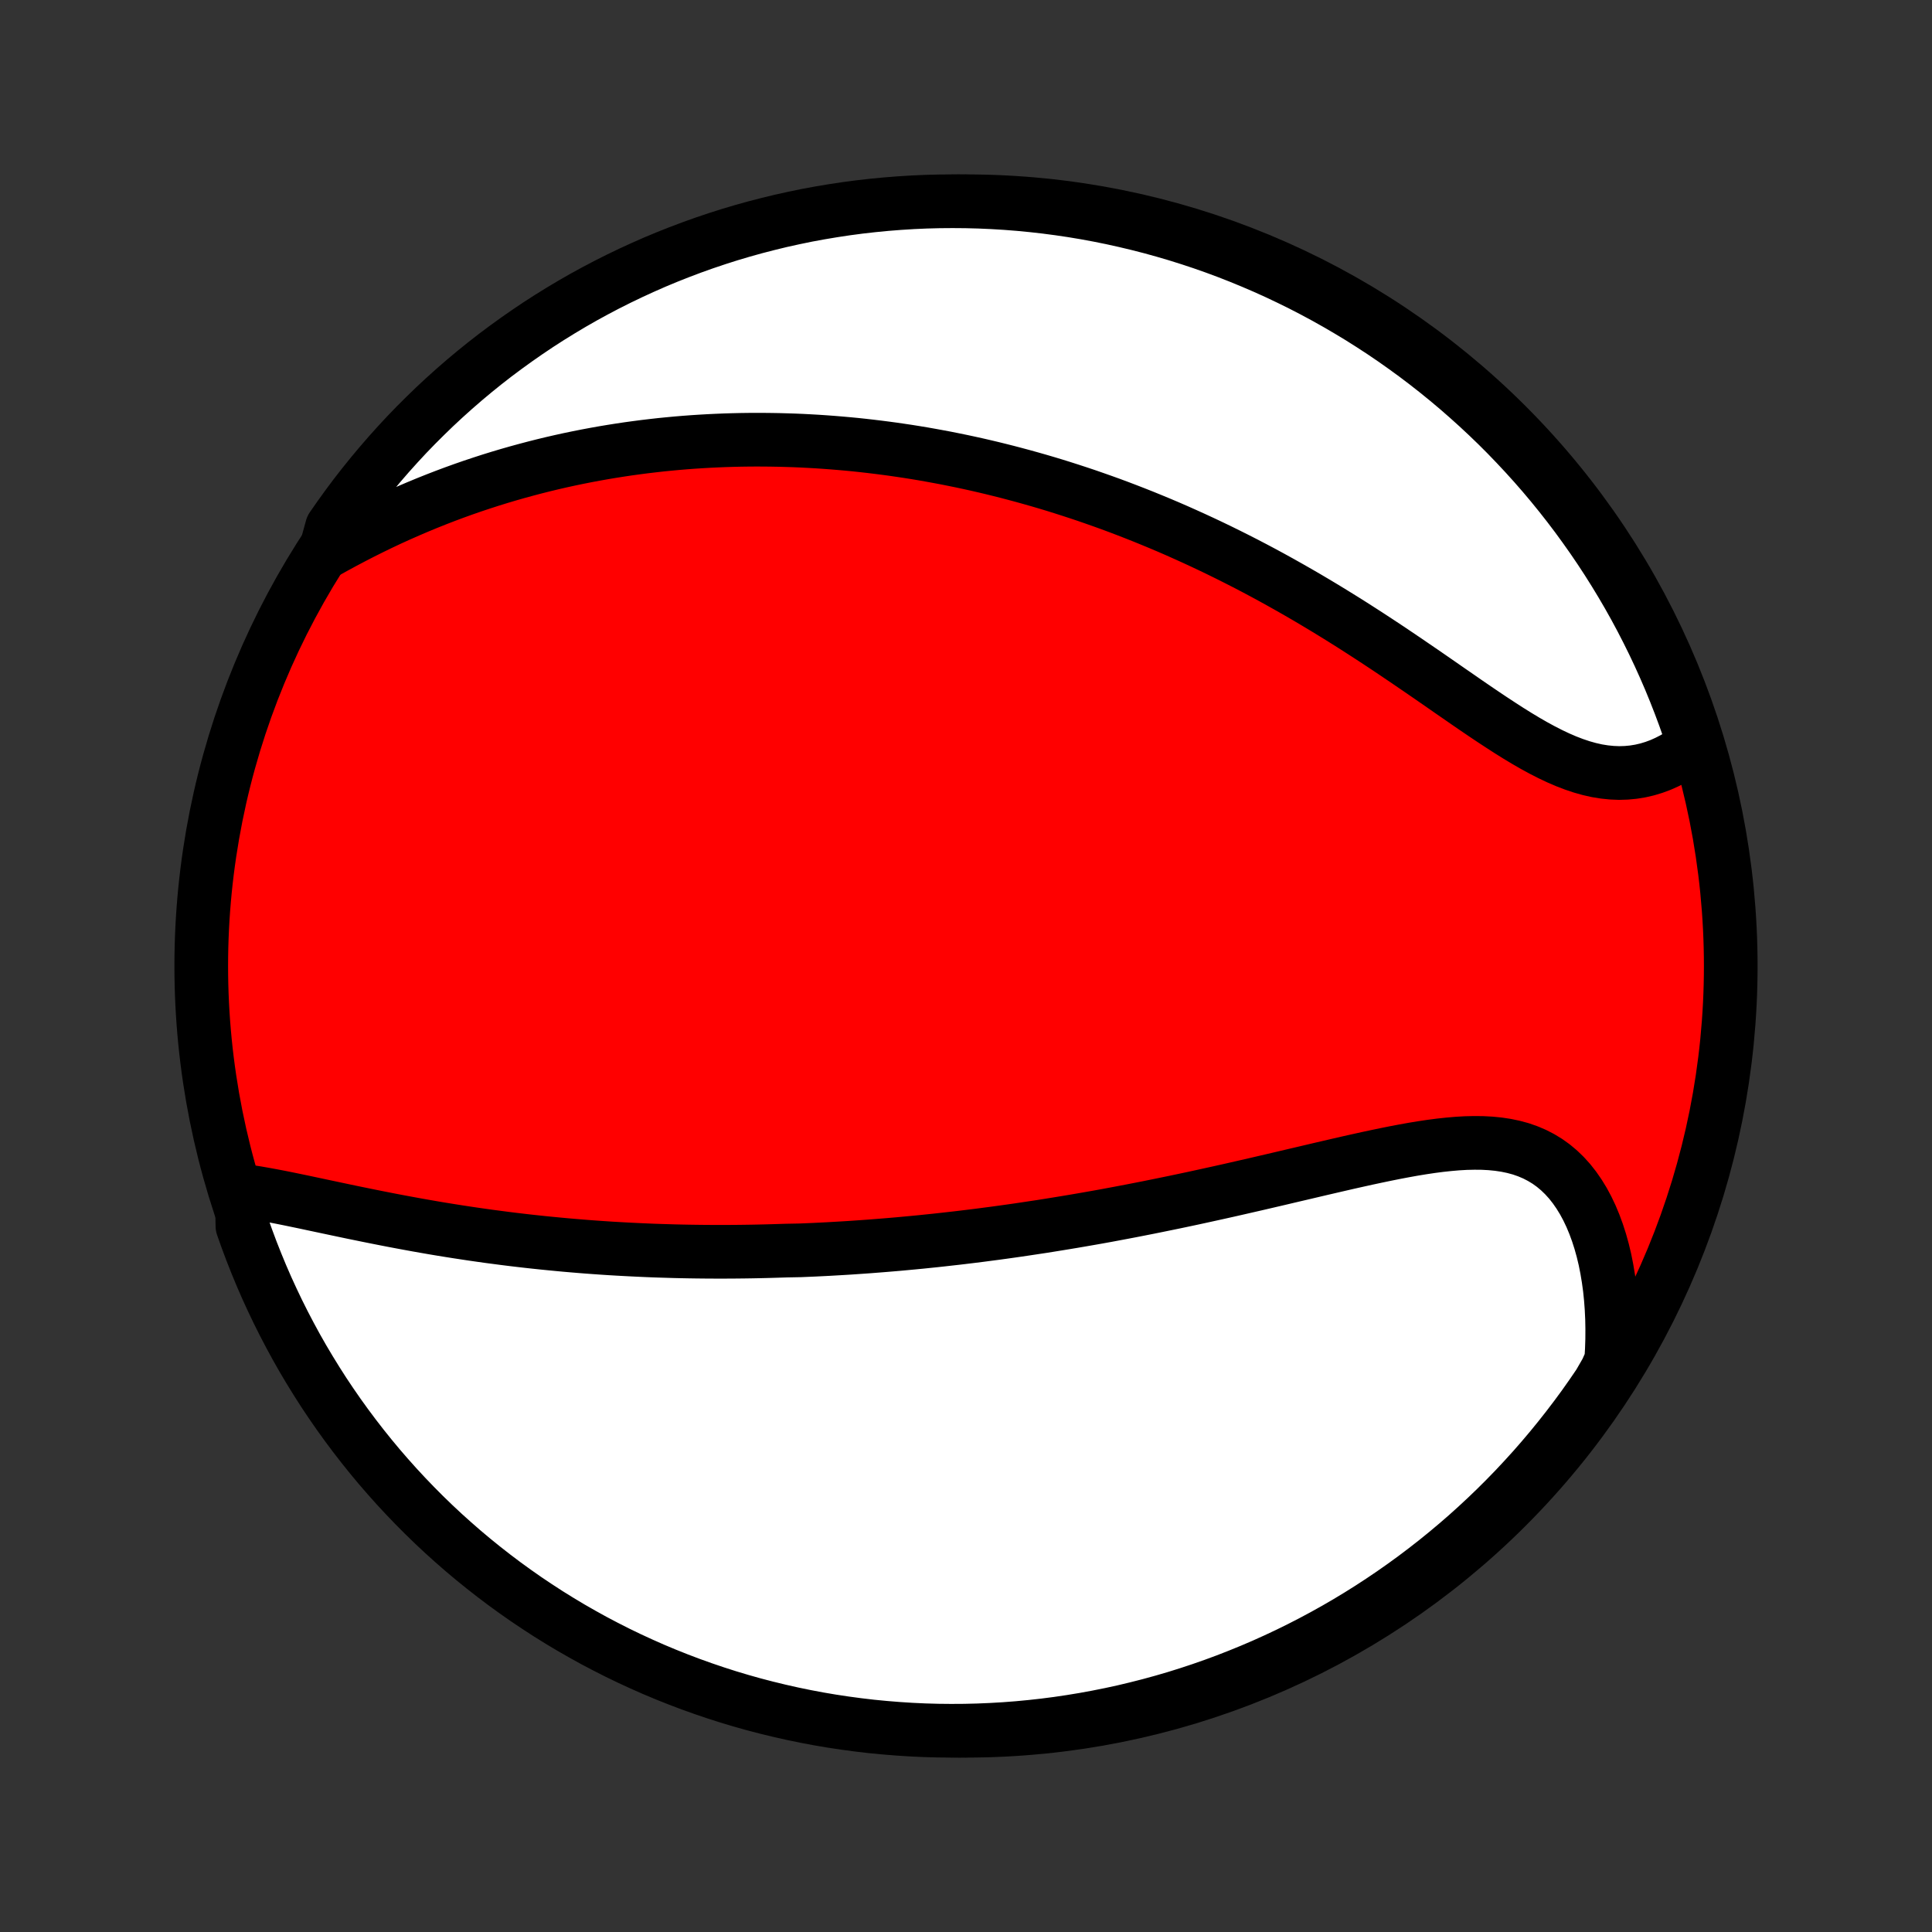 <?xml version="1.0" encoding="utf-8" standalone="no"?>
<!DOCTYPE svg PUBLIC "-//W3C//DTD SVG 1.1//EN"
  "http://www.w3.org/Graphics/SVG/1.1/DTD/svg11.dtd">
<!-- Created with matplotlib (http://matplotlib.org/) -->
<svg height="72pt" version="1.1" viewBox="0 0 72 72" width="72pt" xmlns="http://www.w3.org/2000/svg" xmlns:xlink="http://www.w3.org/1999/xlink">
 <rect x="0" y="0" width="72" height="72" fill="#333333" stroke="none"/>
 <defs>
  <style type="text/css">
*{stroke-linecap:butt;stroke-linejoin:round;}
  </style>
 </defs>
 <g id="figure_1">
  <g id="patch_1">
   <path d="
M0 72
L72 72
L72 0
L0 0
z
" style="fill:none;"/>
  </g>
  <g id="axes_1">
   <g id="PatchCollection_1">
    <defs>
     <path d="
M36 -7.5
C43.558 -7.5 50.808 -10.503 56.153 -15.848
C61.497 -21.192 64.5 -28.442 64.5 -36
C64.5 -43.558 61.497 -50.808 56.153 -56.153
C50.808 -61.497 43.558 -64.5 36 -64.5
C28.442 -64.5 21.192 -61.497 15.848 -56.153
C10.503 -50.808 7.5 -43.558 7.5 -36
C7.5 -28.442 10.503 -21.192 15.848 -15.848
C21.192 -10.503 28.442 -7.5 36 -7.5
z
" id="C0_0_a811fe30f3"/>
     <path d="
M9.01 -27.627
L9.289 -27.587
L9.571 -27.543
L9.857 -27.493
L10.146 -27.44
L10.438 -27.384
L10.732 -27.325
L11.028 -27.264
L11.326 -27.202
L11.626 -27.138
L11.927 -27.074
L12.229 -27.01
L12.531 -26.946
L12.834 -26.882
L13.138 -26.818
L13.442 -26.756
L13.745 -26.694
L14.049 -26.633
L14.353 -26.573
L14.656 -26.514
L14.958 -26.457
L15.26 -26.401
L15.561 -26.346
L15.862 -26.293
L16.161 -26.241
L16.46 -26.191
L16.757 -26.143
L17.054 -26.096
L17.349 -26.051
L17.643 -26.007
L17.936 -25.965
L18.228 -25.924
L18.519 -25.886
L18.808 -25.848
L19.096 -25.812
L19.383 -25.778
L19.669 -25.745
L19.953 -25.714
L20.236 -25.684
L20.518 -25.656
L20.798 -25.629
L21.077 -25.603
L21.355 -25.579
L21.632 -25.556
L21.908 -25.534
L22.183 -25.514
L22.456 -25.495
L22.729 -25.477
L23 -25.461
L23.27 -25.446
L23.54 -25.432
L23.808 -25.419
L24.076 -25.407
L24.343 -25.396
L24.609 -25.387
L24.874 -25.379
L25.138 -25.371
L25.402 -25.365
L25.665 -25.36
L25.927 -25.356
L26.189 -25.353
L26.451 -25.351
L26.712 -25.35
L26.973 -25.35
L27.233 -25.351
L27.493 -25.353
L27.752 -25.356
L28.012 -25.36
L28.271 -25.365
L28.53 -25.371
L28.789 -25.378
L29.048 -25.386
L29.308 -25.394
L29.826 -25.404
L30.086 -25.415
L30.346 -25.426
L30.606 -25.439
L30.866 -25.452
L31.127 -25.467
L31.388 -25.482
L31.65 -25.498
L31.913 -25.516
L32.176 -25.534
L32.439 -25.553
L32.704 -25.574
L32.969 -25.595
L33.235 -25.617
L33.502 -25.64
L33.77 -25.665
L34.039 -25.69
L34.309 -25.716
L34.58 -25.744
L34.852 -25.772
L35.125 -25.802
L35.4 -25.833
L35.676 -25.864
L35.953 -25.897
L36.232 -25.931
L36.512 -25.966
L36.793 -26.003
L37.077 -26.04
L37.361 -26.079
L37.648 -26.119
L37.936 -26.16
L38.225 -26.203
L38.517 -26.247
L38.81 -26.291
L39.106 -26.338
L39.403 -26.386
L39.702 -26.435
L40.003 -26.485
L40.306 -26.537
L40.611 -26.59
L40.918 -26.644
L41.227 -26.7
L41.538 -26.758
L41.851 -26.817
L42.166 -26.877
L42.483 -26.939
L42.803 -27.002
L43.124 -27.067
L43.447 -27.133
L43.773 -27.2
L44.1 -27.269
L44.43 -27.339
L44.761 -27.411
L45.094 -27.484
L45.43 -27.558
L45.766 -27.633
L46.105 -27.71
L46.445 -27.788
L46.787 -27.866
L47.13 -27.946
L47.474 -28.026
L47.819 -28.107
L48.166 -28.189
L48.513 -28.27
L48.861 -28.352
L49.209 -28.434
L49.558 -28.515
L49.907 -28.596
L50.255 -28.676
L50.603 -28.754
L50.951 -28.831
L51.297 -28.905
L51.642 -28.977
L51.986 -29.046
L52.328 -29.111
L52.667 -29.172
L53.003 -29.227
L53.337 -29.277
L53.667 -29.32
L53.993 -29.355
L54.315 -29.383
L54.632 -29.401
L54.943 -29.408
L55.249 -29.405
L55.549 -29.389
L55.842 -29.36
L56.127 -29.317
L56.405 -29.259
L56.675 -29.186
L56.936 -29.095
L57.188 -28.988
L57.431 -28.863
L57.665 -28.721
L57.888 -28.561
L58.101 -28.383
L58.304 -28.187
L58.496 -27.975
L58.677 -27.745
L58.847 -27.5
L59.007 -27.239
L59.155 -26.964
L59.292 -26.676
L59.418 -26.374
L59.533 -26.061
L59.637 -25.737
L59.73 -25.403
L59.812 -25.06
L59.882 -24.708
L59.942 -24.349
L59.992 -23.984
L60.03 -23.612
L60.058 -23.236
L60.076 -22.855
L60.083 -22.471
L60.081 -22.083
L60.068 -21.693
L60.045 -21.3
L59.87 -20.907
L59.595 -20.429
L59.312 -20.015
L59.023 -19.605
L58.726 -19.201
L58.422 -18.802
L58.112 -18.408
L57.795 -18.019
L57.471 -17.636
L57.141 -17.258
L56.804 -16.887
L56.461 -16.52
L56.111 -16.16
L55.756 -15.806
L55.394 -15.458
L55.027 -15.117
L54.654 -14.781
L54.275 -14.453
L53.89 -14.13
L53.501 -13.815
L53.105 -13.506
L52.705 -13.204
L52.299 -12.909
L51.889 -12.621
L51.473 -12.34
L51.053 -12.066
L50.629 -11.8
L50.2 -11.541
L49.766 -11.289
L49.328 -11.045
L48.887 -10.809
L48.441 -10.58
L47.992 -10.359
L47.539 -10.146
L47.082 -9.94
L46.622 -9.743
L46.159 -9.554
L45.693 -9.372
L45.224 -9.199
L44.752 -9.034
L44.277 -8.877
L43.8 -8.728
L43.32 -8.588
L42.838 -8.456
L42.354 -8.333
L41.869 -8.217
L41.381 -8.111
L40.892 -8.013
L40.401 -7.923
L39.909 -7.842
L39.416 -7.769
L38.921 -7.705
L38.426 -7.65
L37.93 -7.603
L37.434 -7.565
L36.937 -7.536
L36.439 -7.515
L35.942 -7.503
L35.444 -7.5
L34.947 -7.505
L34.45 -7.519
L33.954 -7.542
L33.458 -7.574
L32.963 -7.614
L32.469 -7.662
L31.976 -7.72
L31.484 -7.786
L30.994 -7.86
L30.505 -7.943
L30.018 -8.035
L29.532 -8.135
L29.049 -8.244
L28.567 -8.361
L28.088 -8.486
L27.612 -8.62
L27.138 -8.762
L26.666 -8.913
L26.198 -9.072
L25.732 -9.239
L25.27 -9.414
L24.811 -9.597
L24.355 -9.788
L23.903 -9.988
L23.454 -10.195
L23.009 -10.41
L22.569 -10.633
L22.132 -10.863
L21.7 -11.102
L21.272 -11.347
L20.848 -11.601
L20.429 -11.861
L20.015 -12.13
L19.605 -12.405
L19.201 -12.688
L18.802 -12.977
L18.408 -13.274
L18.019 -13.578
L17.636 -13.888
L17.258 -14.205
L16.887 -14.529
L16.52 -14.859
L16.16 -15.196
L15.806 -15.539
L15.458 -15.889
L15.117 -16.244
L14.781 -16.606
L14.453 -16.973
L14.13 -17.346
L13.815 -17.725
L13.506 -18.11
L13.204 -18.5
L12.909 -18.895
L12.621 -19.295
L12.34 -19.701
L12.066 -20.111
L11.8 -20.527
L11.541 -20.947
L11.289 -21.371
L11.045 -21.8
L10.809 -22.234
L10.58 -22.672
L10.359 -23.113
L10.146 -23.559
L9.94 -24.008
L9.743 -24.461
L9.554 -24.918
L9.372 -25.378
L9.199 -25.841
L9.034 -26.307
z
" id="C0_1_508b4aa62b"/>
     <path d="
M12.112 -51.408
L12.457 -51.6
L12.803 -51.788
L13.149 -51.971
L13.495 -52.149
L13.842 -52.322
L14.188 -52.49
L14.534 -52.653
L14.88 -52.81
L15.225 -52.962
L15.569 -53.109
L15.912 -53.251
L16.255 -53.388
L16.596 -53.52
L16.936 -53.647
L17.275 -53.769
L17.612 -53.886
L17.948 -53.998
L18.282 -54.106
L18.615 -54.209
L18.947 -54.308
L19.276 -54.402
L19.605 -54.492
L19.931 -54.578
L20.256 -54.66
L20.579 -54.738
L20.901 -54.812
L21.22 -54.882
L21.538 -54.948
L21.855 -55.011
L22.17 -55.07
L22.483 -55.126
L22.795 -55.178
L23.105 -55.227
L23.413 -55.273
L23.72 -55.315
L24.026 -55.355
L24.33 -55.391
L24.632 -55.425
L24.933 -55.455
L25.233 -55.483
L25.532 -55.508
L25.829 -55.53
L26.125 -55.549
L26.42 -55.566
L26.714 -55.58
L27.007 -55.592
L27.298 -55.601
L27.589 -55.608
L27.879 -55.612
L28.168 -55.614
L28.456 -55.613
L28.743 -55.61
L29.029 -55.605
L29.315 -55.597
L29.6 -55.588
L29.885 -55.576
L30.169 -55.561
L30.453 -55.545
L30.736 -55.526
L31.019 -55.505
L31.301 -55.482
L31.584 -55.457
L31.866 -55.43
L32.148 -55.4
L32.429 -55.368
L32.711 -55.334
L32.993 -55.298
L33.275 -55.26
L33.557 -55.219
L33.839 -55.177
L34.121 -55.132
L34.404 -55.085
L34.686 -55.035
L34.97 -54.983
L35.253 -54.93
L35.537 -54.873
L35.822 -54.815
L36.107 -54.754
L36.393 -54.691
L36.679 -54.625
L36.966 -54.557
L37.254 -54.486
L37.543 -54.413
L37.832 -54.337
L38.123 -54.259
L38.414 -54.178
L38.706 -54.095
L38.999 -54.009
L39.294 -53.92
L39.589 -53.828
L39.886 -53.733
L40.183 -53.636
L40.482 -53.536
L40.782 -53.432
L41.083 -53.326
L41.386 -53.217
L41.69 -53.104
L41.995 -52.988
L42.301 -52.869
L42.609 -52.747
L42.918 -52.621
L43.229 -52.492
L43.541 -52.36
L43.854 -52.224
L44.168 -52.084
L44.484 -51.941
L44.802 -51.794
L45.12 -51.644
L45.44 -51.49
L45.761 -51.332
L46.084 -51.17
L46.408 -51.005
L46.732 -50.836
L47.058 -50.663
L47.385 -50.486
L47.713 -50.305
L48.042 -50.12
L48.372 -49.932
L48.703 -49.74
L49.034 -49.544
L49.366 -49.345
L49.698 -49.142
L50.031 -48.936
L50.364 -48.727
L50.697 -48.514
L51.03 -48.299
L51.363 -48.081
L51.696 -47.861
L52.028 -47.638
L52.36 -47.414
L52.691 -47.188
L53.022 -46.962
L53.351 -46.735
L53.679 -46.508
L54.005 -46.281
L54.331 -46.056
L54.654 -45.832
L54.976 -45.611
L55.296 -45.394
L55.614 -45.181
L55.93 -44.974
L56.243 -44.772
L56.554 -44.578
L56.863 -44.392
L57.169 -44.216
L57.472 -44.051
L57.773 -43.897
L58.071 -43.756
L58.365 -43.629
L58.657 -43.517
L58.946 -43.42
L59.231 -43.34
L59.514 -43.276
L59.793 -43.231
L60.068 -43.203
L60.34 -43.192
L60.608 -43.2
L60.872 -43.225
L61.131 -43.267
L61.386 -43.326
L61.637 -43.402
L61.883 -43.493
L62.123 -43.6
L62.359 -43.721
L62.588 -43.855
L62.812 -44.002
L63.031 -44.162
L63.104 -44.333
L62.946 -44.811
L62.78 -45.283
L62.605 -45.752
L62.423 -46.217
L62.233 -46.68
L62.034 -47.14
L61.828 -47.596
L61.614 -48.048
L61.392 -48.497
L61.162 -48.943
L60.925 -49.384
L60.68 -49.821
L60.427 -50.254
L60.167 -50.682
L59.9 -51.106
L59.625 -51.526
L59.343 -51.941
L59.054 -52.35
L58.759 -52.755
L58.456 -53.155
L58.146 -53.55
L57.83 -53.939
L57.507 -54.323
L57.177 -54.701
L56.841 -55.073
L56.498 -55.44
L56.15 -55.801
L55.795 -56.156
L55.434 -56.504
L55.067 -56.846
L54.694 -57.182
L54.316 -57.512
L53.932 -57.835
L53.543 -58.151
L53.148 -58.461
L52.748 -58.764
L52.343 -59.059
L51.934 -59.348
L51.519 -59.63
L51.099 -59.904
L50.675 -60.172
L50.246 -60.431
L49.813 -60.684
L49.376 -60.929
L48.935 -61.166
L48.49 -61.396
L48.041 -61.617
L47.588 -61.832
L47.132 -62.038
L46.672 -62.236
L46.21 -62.426
L45.744 -62.609
L45.275 -62.783
L44.803 -62.949
L44.329 -63.106
L43.852 -63.256
L43.372 -63.397
L42.891 -63.53
L42.407 -63.654
L41.921 -63.77
L41.434 -63.878
L40.945 -63.977
L40.454 -64.068
L39.962 -64.15
L39.469 -64.223
L38.975 -64.288
L38.48 -64.344
L37.984 -64.392
L37.487 -64.431
L36.99 -64.461
L36.493 -64.483
L35.996 -64.496
L35.498 -64.5
L35.001 -64.496
L34.504 -64.483
L34.008 -64.461
L33.512 -64.43
L33.017 -64.391
L32.523 -64.343
L32.029 -64.287
L31.538 -64.222
L31.047 -64.148
L30.558 -64.066
L30.07 -63.976
L29.585 -63.876
L29.101 -63.769
L28.62 -63.652
L28.14 -63.528
L27.663 -63.395
L27.189 -63.254
L26.717 -63.104
L26.248 -62.946
L25.783 -62.78
L25.32 -62.605
L24.86 -62.423
L24.404 -62.233
L23.952 -62.034
L23.503 -61.828
L23.058 -61.614
L22.616 -61.392
L22.179 -61.162
L21.746 -60.925
L21.318 -60.68
L20.894 -60.427
L20.474 -60.167
L20.059 -59.9
L19.65 -59.625
L19.245 -59.343
L18.845 -59.054
L18.45 -58.759
L18.061 -58.456
L17.677 -58.146
L17.299 -57.83
L16.927 -57.507
L16.56 -57.177
L16.199 -56.841
L15.845 -56.498
L15.496 -56.15
L15.153 -55.795
L14.818 -55.434
L14.488 -55.067
L14.165 -54.694
L13.849 -54.316
L13.539 -53.932
L13.236 -53.543
L12.941 -53.148
L12.652 -52.748
L12.37 -52.343
z
" id="C0_2_2029e60fc9"/>
    </defs>
    <g clip-path="url(#p1bffca34e9)">
     <use style="fill:#ff0000;stroke:#000000;stroke-width:2.0;" x="0.0" xlink:href="#C0_0_a811fe30f3" y="72.0"/>
    </g>
    <g clip-path="url(#p1bffca34e9)">
     <use style="fill:#ffffff;stroke:#000000;stroke-width:2.0;" x="0.0" xlink:href="#C0_1_508b4aa62b" y="72.0"/>
    </g>
    <g clip-path="url(#p1bffca34e9)">
     <use style="fill:#ffffff;stroke:#000000;stroke-width:2.0;" x="0.0" xlink:href="#C0_2_2029e60fc9" y="72.0"/>
    </g>
   </g>
  </g>
 </g>
 <defs>
  <clipPath id="p1bffca34e9">
   <rect height="72.0" width="72.0" x="0.0" y="0.0"/>
  </clipPath>
 </defs>
</svg>

